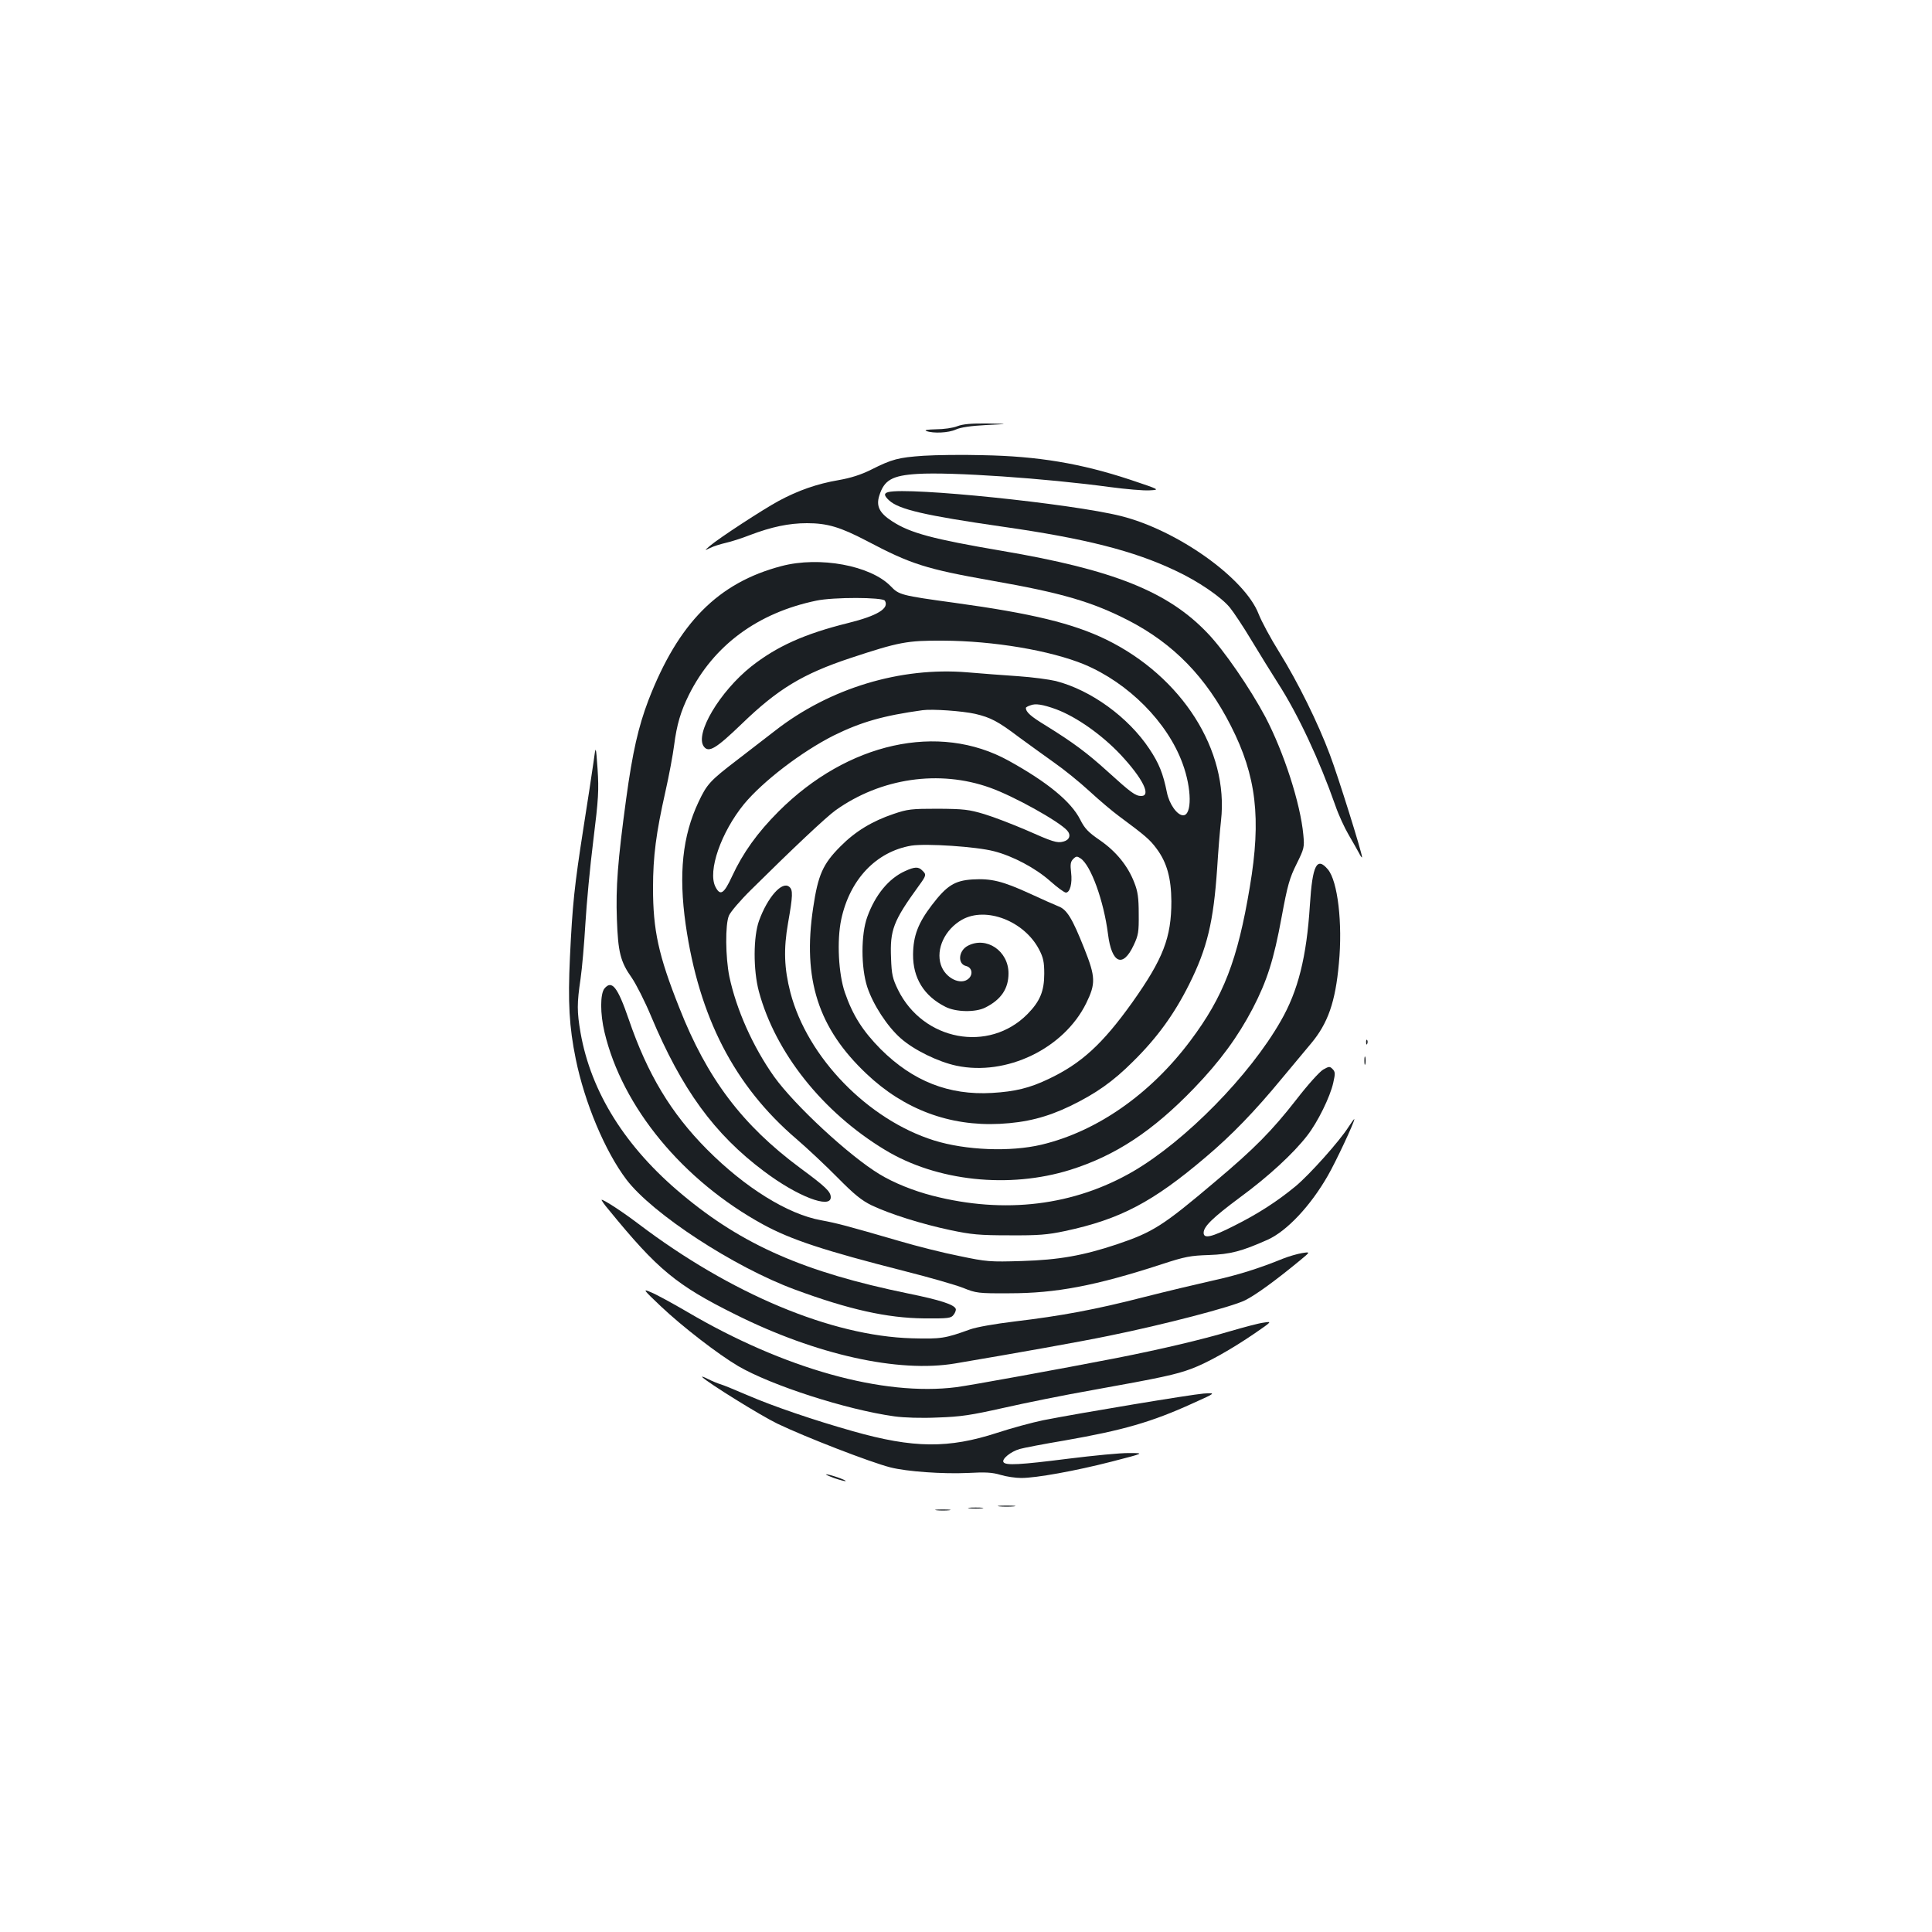 <?xml version="1.0" standalone="no"?>
<!DOCTYPE svg PUBLIC "-//W3C//DTD SVG 20010904//EN"
 "http://www.w3.org/TR/2001/REC-SVG-20010904/DTD/svg10.dtd">
<svg version="1.0" xmlns="http://www.w3.org/2000/svg"
 width="1000pt" height="1000pt" viewBox="0 0 1000 1000"
 preserveAspectRatio="xMidYMid meet">
<g transform="translate(0,1000) scale(0.1,-0.1)"
fill="#1b1f23" stroke="none">
<path d="M4955 7794 c-22 -9 -71 -16 -110 -16 -45 -1 -63 -4 -50 -9 35 -13
114 -10 153 8 24 11 78 19 157 23 120 6 120 6 5 8 -83 1 -126 -3 -155 -14z"/>
<path d="M4780 7641 c-129 -9 -162 -17 -271 -72 -52 -26 -105 -43 -168 -54
-112 -19 -211 -54 -311 -108 -83 -45 -308 -192 -355 -232 -30 -26 -30 -26 1
-11 18 9 54 20 80 26 27 6 84 24 127 41 111 42 200 61 294 61 105 0 172 -20
308 -91 231 -122 308 -146 646 -206 366 -64 522 -110 711 -207 232 -120 401
-293 529 -545 132 -259 158 -479 98 -834 -63 -378 -136 -567 -307 -795 -207
-277 -485 -471 -772 -539 -161 -38 -391 -29 -555 22 -342 107 -656 429 -744
766 -32 124 -36 224 -12 360 25 142 26 171 6 187 -37 31 -112 -54 -156 -175
-30 -82 -31 -255 -1 -367 85 -316 330 -625 653 -820 267 -162 642 -202 959
-103 235 74 427 201 640 422 134 139 227 266 304 413 74 143 109 251 150 475
30 163 41 201 77 273 40 81 41 87 35 151 -15 163 -101 428 -197 611 -79 148
-215 346 -298 432 -205 216 -488 329 -1066 427 -358 61 -473 92 -566 152 -67
43 -85 79 -68 133 25 81 66 105 198 113 174 11 665 -23 996 -68 83 -11 175
-19 205 -17 55 3 55 3 -100 55 -254 84 -477 122 -765 127 -104 3 -242 1 -305
-3z"/>
<path d="M4598 7453 c-24 -6 -23 -18 4 -43 51 -47 185 -78 587 -136 427 -61
680 -125 896 -228 116 -54 236 -136 281 -191 18 -22 69 -98 112 -170 43 -71
104 -170 136 -220 105 -163 215 -399 298 -635 16 -47 47 -114 68 -150 21 -36
45 -78 54 -95 8 -16 15 -26 16 -22 1 19 -125 422 -167 532 -61 163 -165 374
-262 530 -45 72 -92 160 -106 196 -71 186 -421 435 -713 508 -254 64 -1101
151 -1204 124z"/>
<path d="M4045 7070 c-328 -86 -534 -294 -689 -695 -52 -137 -82 -268 -115
-510 -44 -323 -54 -458 -48 -623 6 -170 18 -220 77 -303 22 -32 68 -122 100
-199 159 -379 327 -610 585 -803 171 -129 345 -196 345 -134 0 29 -26 54 -159
152 -299 222 -481 462 -625 829 -108 271 -136 402 -136 620 0 164 16 285 64
498 19 84 39 192 45 239 14 109 34 176 77 263 128 256 356 424 659 487 89 19
343 18 355 0 24 -40 -38 -78 -191 -116 -226 -56 -369 -121 -501 -225 -163
-130 -293 -349 -245 -414 25 -34 63 -11 196 117 187 181 316 259 563 341 251
83 293 91 478 90 263 -1 557 -51 732 -123 229 -96 431 -299 509 -513 48 -130
49 -268 3 -268 -31 0 -72 58 -84 118 -20 99 -41 151 -91 226 -109 164 -302
304 -484 351 -33 8 -121 20 -195 25 -74 5 -193 14 -263 20 -346 29 -713 -82
-995 -302 -48 -37 -136 -105 -197 -152 -140 -107 -156 -125 -199 -216 -84
-177 -104 -374 -67 -635 69 -480 252 -835 573 -1110 57 -49 153 -139 213 -200
87 -88 124 -118 177 -144 95 -45 260 -97 407 -128 109 -23 150 -27 306 -27
151 -1 197 3 287 22 286 61 455 150 728 382 135 114 254 237 395 408 58 70
126 151 151 181 87 104 126 214 144 414 20 208 -6 427 -57 487 -57 68 -80 22
-93 -184 -17 -269 -61 -445 -151 -601 -161 -282 -491 -618 -762 -777 -307
-179 -667 -223 -1040 -127 -98 25 -202 67 -274 111 -156 94 -439 356 -546 505
-110 155 -196 348 -232 519 -20 99 -22 269 -2 315 8 19 59 79 115 134 212 210
389 377 437 411 234 167 537 211 799 117 124 -44 355 -173 399 -221 22 -24 13
-50 -19 -58 -33 -9 -56 -1 -196 61 -68 29 -163 66 -213 81 -80 24 -106 27
-240 28 -137 0 -157 -2 -230 -27 -110 -37 -198 -90 -275 -168 -91 -91 -116
-148 -141 -317 -56 -370 26 -624 276 -860 194 -184 429 -272 690 -259 137 7
243 34 364 92 132 64 221 126 325 230 125 123 214 246 291 400 94 188 126 324
145 601 5 83 14 194 20 247 41 363 -202 745 -595 937 -171 83 -383 135 -785
190 -277 38 -287 41 -330 86 -104 107 -368 156 -565 104z m1421 -741 c105 -39
237 -132 334 -235 115 -123 160 -214 107 -214 -30 0 -53 17 -172 125 -109 99
-181 152 -321 239 -79 48 -104 70 -104 92 0 3 10 9 23 13 26 11 64 5 133 -20z
m-418 -24 c80 -19 117 -38 228 -122 51 -37 132 -96 180 -130 49 -34 132 -101
184 -149 52 -48 120 -105 150 -127 139 -103 162 -123 196 -169 54 -72 76 -153
77 -273 0 -188 -42 -297 -202 -523 -155 -217 -265 -317 -434 -397 -98 -47
-174 -65 -292 -72 -224 -13 -410 61 -576 226 -93 94 -145 175 -186 294 -33 96
-42 268 -19 377 44 208 181 352 363 383 77 12 337 -5 428 -29 98 -25 214 -87
289 -153 38 -34 75 -61 83 -61 21 0 34 47 27 104 -5 42 -3 56 11 70 15 15 20
15 38 3 53 -35 120 -219 142 -392 19 -152 77 -177 133 -57 24 51 27 68 26 162
0 83 -5 117 -23 162 -33 86 -94 161 -178 219 -60 41 -79 61 -102 107 -47 93
-170 194 -371 305 -361 199 -833 94 -1190 -263 -110 -110 -185 -215 -241 -336
-42 -91 -61 -103 -86 -54 -41 81 29 282 148 428 98 118 296 270 464 355 142
70 257 103 460 131 51 7 206 -4 273 -19z"/>
<path d="M4684 5491 c-84 -38 -154 -123 -195 -237 -33 -90 -33 -262 0 -363 30
-91 104 -205 174 -266 68 -60 193 -121 287 -141 259 -55 556 88 672 323 50
102 49 136 -10 284 -62 156 -90 202 -134 218 -18 7 -85 37 -148 66 -140 64
-199 79 -297 73 -92 -6 -133 -32 -210 -133 -71 -93 -96 -159 -97 -255 -1 -122
56 -215 167 -271 54 -28 156 -30 207 -4 82 41 120 98 120 177 0 116 -114 193
-210 143 -49 -25 -55 -94 -10 -105 30 -7 38 -41 15 -64 -40 -39 -122 0 -145
70 -27 82 21 184 110 234 124 69 321 -7 398 -154 22 -42 27 -65 27 -126 0 -90
-22 -143 -87 -209 -200 -202 -540 -138 -670 126 -28 58 -33 78 -36 164 -6 145
11 191 143 373 40 55 41 59 19 80 -20 21 -40 20 -90 -3z"/>
<path d="M3072 6055 c-7 -49 -30 -202 -52 -340 -47 -301 -57 -396 -70 -670
-11 -233 -4 -359 30 -526 46 -226 151 -477 262 -624 134 -177 558 -454 873
-570 279 -103 476 -147 668 -149 127 -1 140 1 153 19 8 10 13 24 11 30 -7 22
-79 46 -247 80 -535 110 -856 250 -1170 513 -293 244 -471 529 -525 836 -19
110 -19 152 0 280 8 55 19 184 25 286 6 102 24 295 41 430 27 218 29 259 22
370 -9 125 -9 125 -21 35z"/>
<path d="M3129 4884 c-23 -28 -23 -131 0 -227 92 -388 406 -768 821 -995 145
-79 315 -135 735 -242 127 -32 262 -71 300 -86 67 -27 77 -29 240 -28 241 0
446 39 787 150 122 40 150 45 245 48 112 4 169 19 304 79 100 45 222 175 312
332 42 73 137 276 137 292 0 4 -13 -14 -30 -40 -47 -74 -201 -246 -274 -307
-96 -79 -195 -143 -319 -205 -116 -59 -157 -68 -157 -36 0 33 48 79 189 184
146 107 276 227 347 319 54 69 119 201 135 274 11 48 10 57 -4 71 -14 14 -18
14 -48 -3 -19 -11 -81 -80 -138 -154 -128 -164 -218 -255 -420 -425 -273 -231
-322 -262 -511 -326 -175 -58 -298 -80 -490 -86 -167 -5 -182 -4 -325 26 -82
16 -220 51 -305 76 -279 81 -324 93 -410 109 -172 31 -393 168 -590 366 -187
188 -309 391 -406 675 -57 166 -87 204 -125 159z"/>
<path d="M7071 4604 c0 -11 3 -14 6 -6 3 7 2 16 -1 19 -3 4 -6 -2 -5 -13z"/>
<path d="M7062 4510 c0 -19 2 -27 5 -17 2 9 2 25 0 35 -3 9 -5 1 -5 -18z"/>
<path d="M3151 3738 c253 -310 350 -390 656 -542 417 -208 843 -303 1138 -253
325 55 645 112 795 143 281 57 638 150 705 184 56 28 160 104 286 208 52 43
52 43 8 36 -24 -4 -69 -17 -99 -29 -120 -49 -233 -85 -366 -114 -76 -17 -236
-55 -354 -85 -249 -64 -426 -97 -669 -126 -100 -12 -197 -29 -230 -41 -130
-47 -150 -50 -301 -46 -417 12 -937 230 -1415 592 -83 63 -178 125 -191 125
-3 0 13 -24 37 -52z"/>
<path d="M3420 3239 c111 -105 296 -248 401 -310 172 -100 558 -225 808 -260
50 -7 140 -10 225 -6 120 4 171 12 341 50 110 25 317 67 460 92 356 64 430 80
511 110 83 31 206 100 329 184 90 62 90 62 45 55 -25 -3 -103 -24 -175 -45
-145 -43 -352 -92 -585 -138 -288 -56 -754 -141 -830 -151 -379 -48 -892 95
-1395 391 -77 45 -160 90 -185 100 -44 19 -44 17 50 -72z"/>
<path d="M3635 2872 c30 -30 302 -199 389 -241 146 -70 479 -199 584 -226 86
-22 273 -35 402 -29 91 5 126 3 169 -10 30 -9 78 -16 107 -16 77 0 278 36 469
85 170 44 170 44 90 44 -44 1 -185 -13 -314 -29 -253 -32 -326 -36 -337 -18
-10 16 38 55 84 68 20 6 125 26 232 44 303 53 450 95 665 193 120 54 120 54
55 50 -65 -5 -631 -99 -830 -138 -58 -12 -165 -41 -238 -65 -252 -82 -433 -81
-747 8 -202 57 -413 129 -545 186 -63 27 -126 53 -140 57 -14 4 -43 16 -65 27
-22 11 -35 16 -30 10z"/>
<path d="M4319 2349 c30 -10 56 -17 58 -15 5 5 -86 36 -101 35 -6 0 13 -9 43
-20z"/>
<path d="M5173 2203 c20 -2 54 -2 75 0 20 2 3 4 -38 4 -41 0 -58 -2 -37 -4z"/>
<path d="M5018 2193 c17 -2 47 -2 65 0 17 2 3 4 -33 4 -36 0 -50 -2 -32 -4z"/>
<path d="M4848 2183 c17 -2 47 -2 65 0 17 2 3 4 -33 4 -36 0 -50 -2 -32 -4z"/>
</g>
</svg>
